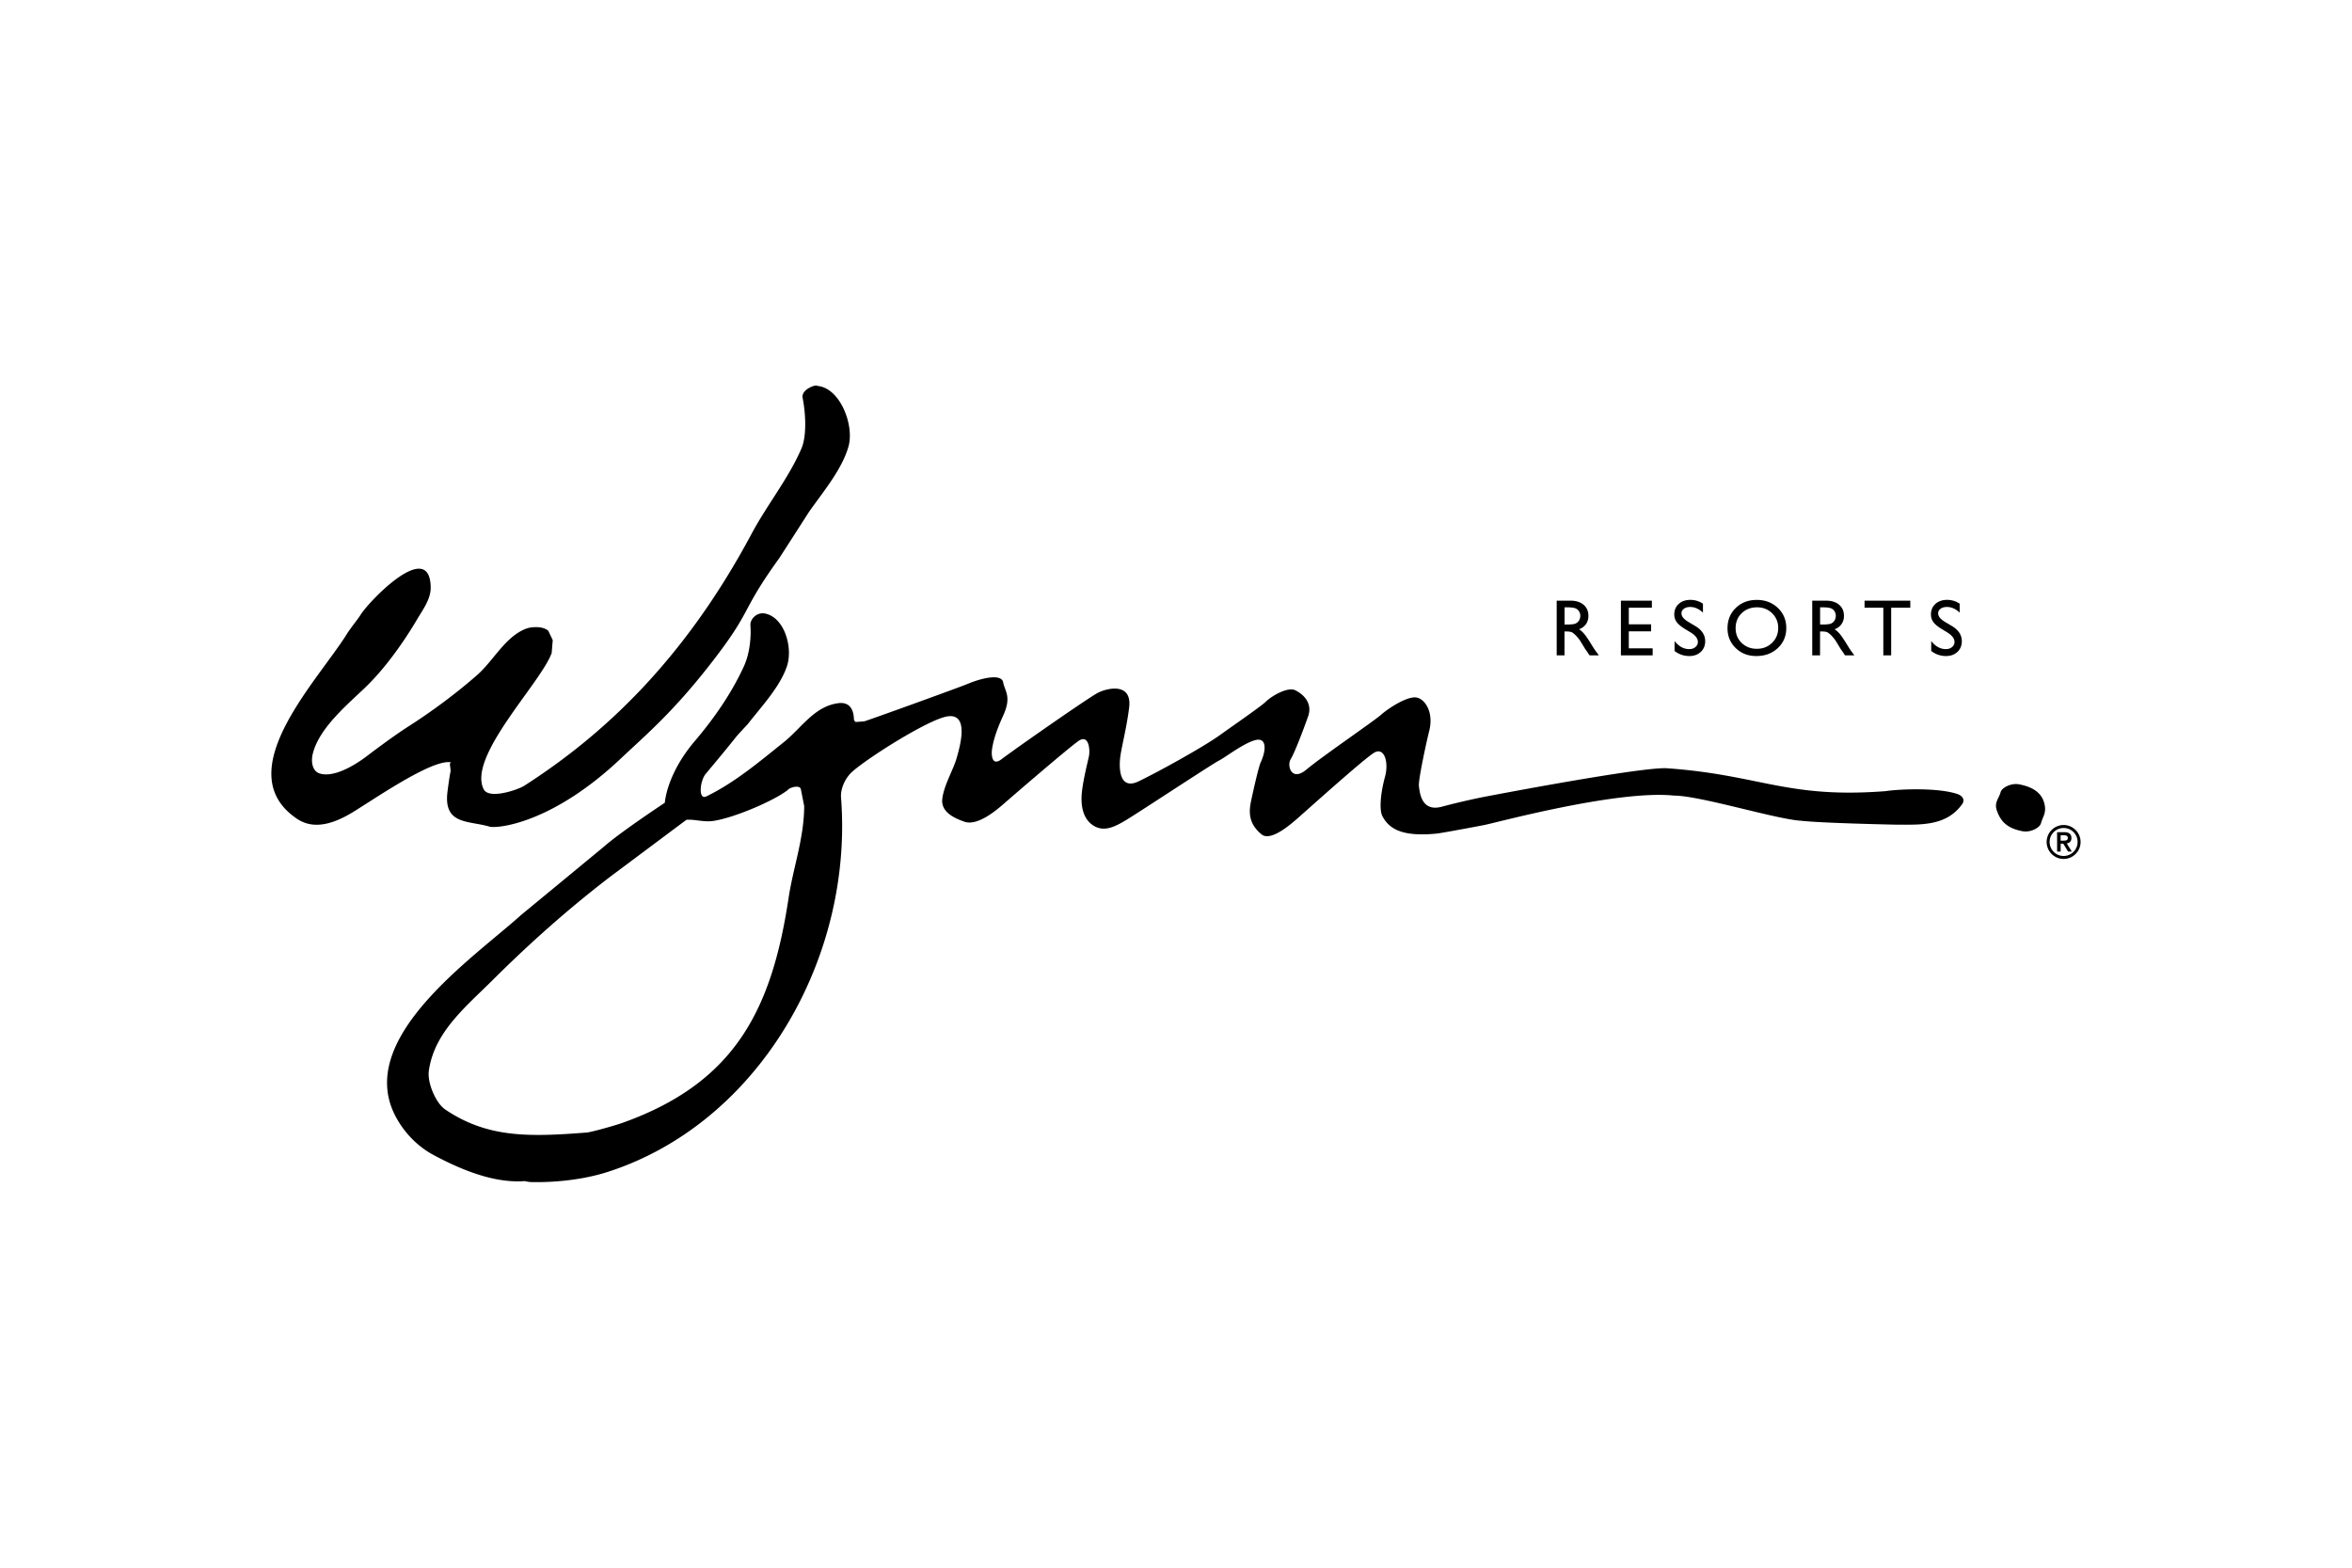 <svg xmlns="http://www.w3.org/2000/svg" height="800" width="1200" viewBox="-6.188 -4.543 53.632 27.256"><path d="M29.309 6.155V4.907h.312c.126 0 .226.031.3.093.074.062.111.147.111.253 0 .073-.018.135-.055.188-.036.053-.088.092-.157.118a.561.561 0 01.118.108c.038.045.092.124.161.237.043.071.079.125.105.16l.066.09h-.212l-.055-.083c-.002-.003-.005-.008-.011-.015l-.035-.049-.055-.091-.06-.098a.966.966 0 00-.101-.122c-.031-.03-.058-.052-.083-.066-.025-.013-.066-.02-.124-.02h-.047v.544zm.233-1.096h-.054v.392h.068c.09 0 .152-.008.185-.023a.176.176 0 00.078-.07.206.206 0 00.028-.106.19.19 0 00-.031-.106.164.164 0 00-.088-.067c-.037-.013-.1-.02-.187-.02m1.232-.152h.706v.16h-.526v.38h.509v.16h-.509v.388h.544v.16h-.724zm1.589.724l-.136-.083c-.085-.053-.146-.104-.182-.154a.29.29 0 01-.054-.173c0-.098.034-.178.102-.24.068-.061.157-.092.266-.092.104 0 .2.029.286.087V5.18c-.09-.086-.187-.129-.29-.129-.059 0-.107.013-.144.041-.037.027-.056.061-.056.103 0 .037.014.072.042.105.028.033.073.067.134.103l.137.081c.152.091.228.207.228.348 0 .1-.034.181-.101.244-.067.062-.154.094-.261.094-.123 0-.235-.038-.336-.115v-.227c.096.123.208.184.335.184.056 0 .102-.015.14-.047.037-.031.056-.07.056-.117 0-.076-.055-.148-.164-.216m1.507-.742c.193 0 .353.061.481.183.128.122.192.275.192.459 0 .184-.065.336-.194.457-.13.121-.292.181-.489.181-.188 0-.344-.06-.469-.181-.125-.121-.188-.272-.188-.453 0-.186.063-.34.189-.463.126-.122.285-.183.478-.183m.008.169c-.143 0-.26.045-.352.134-.092.09-.138.204-.138.342 0 .135.046.247.138.336.092.089.207.134.346.134.139 0 .255-.046.348-.137.093-.091.139-.205.139-.34 0-.132-.047-.243-.139-.334-.093-.09-.207-.135-.343-.135m1.258 1.096V4.907h.312c.126 0 .226.031.3.093.074.062.111.147.111.253 0 .073-.018.135-.055.188-.037.053-.088.092-.157.118a.559.559 0 01.118.108c.038.045.092.124.161.237.043.071.078.125.104.16l.066.09h-.213l-.054-.083c-.002-.003-.005-.008-.011-.015l-.035-.049-.055-.091-.06-.098a1.003 1.003 0 00-.101-.122c-.031-.03-.059-.052-.083-.066-.025-.013-.066-.02-.124-.02h-.046v.544zm.232-1.096h-.053v.392h.067c.09 0 .151-.008.185-.023a.175.175 0 00.078-.07.202.202 0 00.028-.106.19.19 0 00-.031-.106.165.165 0 00-.087-.067c-.037-.013-.1-.02-.187-.02m.961-.152h1.043v.16h-.436v1.088h-.179v-1.088h-.428zm1.886.724l-.136-.083c-.085-.053-.146-.104-.182-.154-.036-.05-.054-.108-.054-.173 0-.098.034-.178.102-.24.068-.061.157-.092.266-.092.104 0 .2.029.287.087V5.18c-.09-.086-.187-.129-.291-.129-.059 0-.106.013-.144.041-.038.027-.056.061-.056.103 0 .037.014.072.042.105.028.033.072.067.133.103l.137.081c.152.091.228.207.228.348 0 .1-.034.181-.1.244-.067.062-.154.094-.261.094-.123 0-.235-.038-.337-.115v-.227c.097.123.208.184.335.184.056 0 .103-.015.14-.047a.145.145 0 00.056-.117c0-.076-.055-.148-.164-.216M12.446.008c-.01-.04-.358.071-.334.264.07.345.102.869-.025 1.165-.293.68-.779 1.276-1.138 1.947-1.555 2.91-3.404 4.603-5.183 5.745-.133.086-.805.323-.926.077-.371-.747 1.312-2.429 1.552-3.106.008-.096.015-.194.024-.292-.033-.071-.067-.142-.101-.213-.095-.083-.238-.091-.371-.08-.021.004-.044.007-.067.01l-.072.022c-.48.189-.734.725-1.119 1.062-.491.429-1.035.831-1.572 1.174-.308.197-.772.543-.933.667-.162.124-.706.51-1.075.4-.182-.054-.203-.288-.162-.449.143-.585.776-1.11 1.199-1.516.446-.43.865-1.018 1.174-1.541.133-.228.322-.47.316-.747-.023-1.118-1.407.321-1.602.638-.081.124-.146.193-.29.401C1.084 6.714-1.035 8.836.615 9.902c.246.148.605.206 1.201-.146.448-.265 1.859-1.258 2.286-1.16-.065.005-0.0.145-.019.222-.018.077-.064.41-.071.482-.074.73.505.619.977.765.279.036 1.483-.146 2.969-1.548.61-.574 1.191-1.061 2.042-2.15 1.004-1.285.66-1.152 1.581-2.429.225-.348.449-.698.673-1.047.322-.463.761-.975.908-1.509.133-.489-.202-1.339-.718-1.373"/><path d="M11.793 11.694c-.385 2.553-1.231 4.2-3.756 5.112-.169.064-.762.229-.848.232-1.302.101-2.262.129-3.229-.529-.204-.139-.412-.601-.368-.89.129-.874.837-1.445 1.453-2.057.863-.86 1.755-1.65 2.703-2.375.573-.426 1.144-.855 1.717-1.282.195-.015.388.058.613.026.446-.065 1.349-.439 1.698-.705.016-.046.266-.131.297-.023.026.131.051.26.077.391-.004.74-.253 1.405-.357 2.099m15.873-1.671c.2-.034 3.019-.805 4.317-.669.591 0 2.334.541 2.892.573.464.055 2.143.09 2.179.09.554.001 1.14.038 1.501-.469.078-.111-.014-.2-.115-.232-.471-.155-1.384-.104-1.625-.064-2.255.175-2.862-.37-4.986-.521-.571-.041-4.107.639-4.217.66 0 0-.451.09-.921.216-.47.127-.505-.325-.524-.469-.018-.144.182-1.052.236-1.264.108-.434-.109-.741-.308-.759-.217-.019-.632.253-.794.398-.163.144-1.354.957-1.697 1.246-.344.289-.452-.09-.361-.235.09-.145.288-.668.397-.975.108-.307-.109-.506-.289-.596-.181-.091-.559.144-.668.253-.109.108-.687.505-1.065.776-.38.271-1.391.83-1.843 1.047-.451.216-.451-.325-.415-.578.037-.252.144-.658.199-1.102.072-.578-.488-.451-.705-.343-.217.108-1.969 1.336-2.203 1.517-.235.18-.235-.127-.217-.235.018-.108.054-.325.253-.758.199-.434.036-.56 0-.759-.036-.199-.469-.108-.812.036-.19.08-2.278.835-2.355.853-.066.006-.133.011-.199.015-0-.01-.036-.02-.037-.064-.007-.229-.105-.401-.363-.364-.542.074-.836.567-1.232.885-.556.446-1.125.927-1.764 1.237-.195.104-.158-.347-.019-.513.874-1.043.542-.687.957-1.132.313-.405.736-.848.895-1.325.143-.437-.071-1.148-.537-1.203-.172-.008-.299.137-.298.262.023.307-.022.67-.145.941-.279.612-.676 1.186-1.124 1.713-.647.762-.682 1.405-.682 1.405s-.998.659-1.387 1c-.629.52-1.26 1.04-1.891 1.56-1.088.982-3.768 2.796-2.878 4.561.188.374.5.709.882.913.585.313 1.359.651 2.082.595a.653.653 0 00.167.023c.571.01 1.197-.064 1.716-.23 3.445-1.105 5.612-4.864 5.327-8.54-.016-.207.1-.451.256-.59.353-.316 1.728-1.186 2.161-1.26.524-.09.289.704.217.957-.072.253-.289.614-.325.921-.036.306.278.443.506.523.307.108.758-.289.903-.415.144-.127 1.462-1.264 1.697-1.427.235-.162.271.199.235.361-.036.163-.145.596-.163.867-.018.271.037.559.271.704.235.145.47.036.741-.127.271-.162 1.968-1.282 2.113-1.354.145-.072.56-.397.831-.469.271-.073.253.235.127.505-.047.1-.163.614-.217.867-.054.253-.072.523.235.776.237.196.794-.343.939-.469.145-.126 1.39-1.246 1.625-1.39.234-.145.343.21.253.542-.109.397-.132.769-.06.904.162.307.48.469 1.234.396.127-.012 1.102-.198 1.102-.198M39.345 9.691c.079.229.213.405.588.475.172.032.389-.071.419-.183.041-.148.12-.225.085-.413-.044-.236-.213-.405-.589-.475-.171-.031-.388.071-.418.184-.041.148-.148.231-.085.413m1.523.332c.213 0 .387.174.387.387 0 .213-.174.387-.387.387a.388.388 0 01-.387-.387.388.388 0 01.387-.387m0 .706a.319.319 0 10-.319-.319c0 .176.143.319.319.319m-.149-.542h.171c.106 0 .156.048.156.133 0 .077-.045.115-.106.122l.115.187H40.97l-.11-.181h-.059v.181h-.081zm.081.193h.059c.05 0 .105-.003.105-.062 0-.059-.055-.062-.105-.061h-.059z"/></svg>